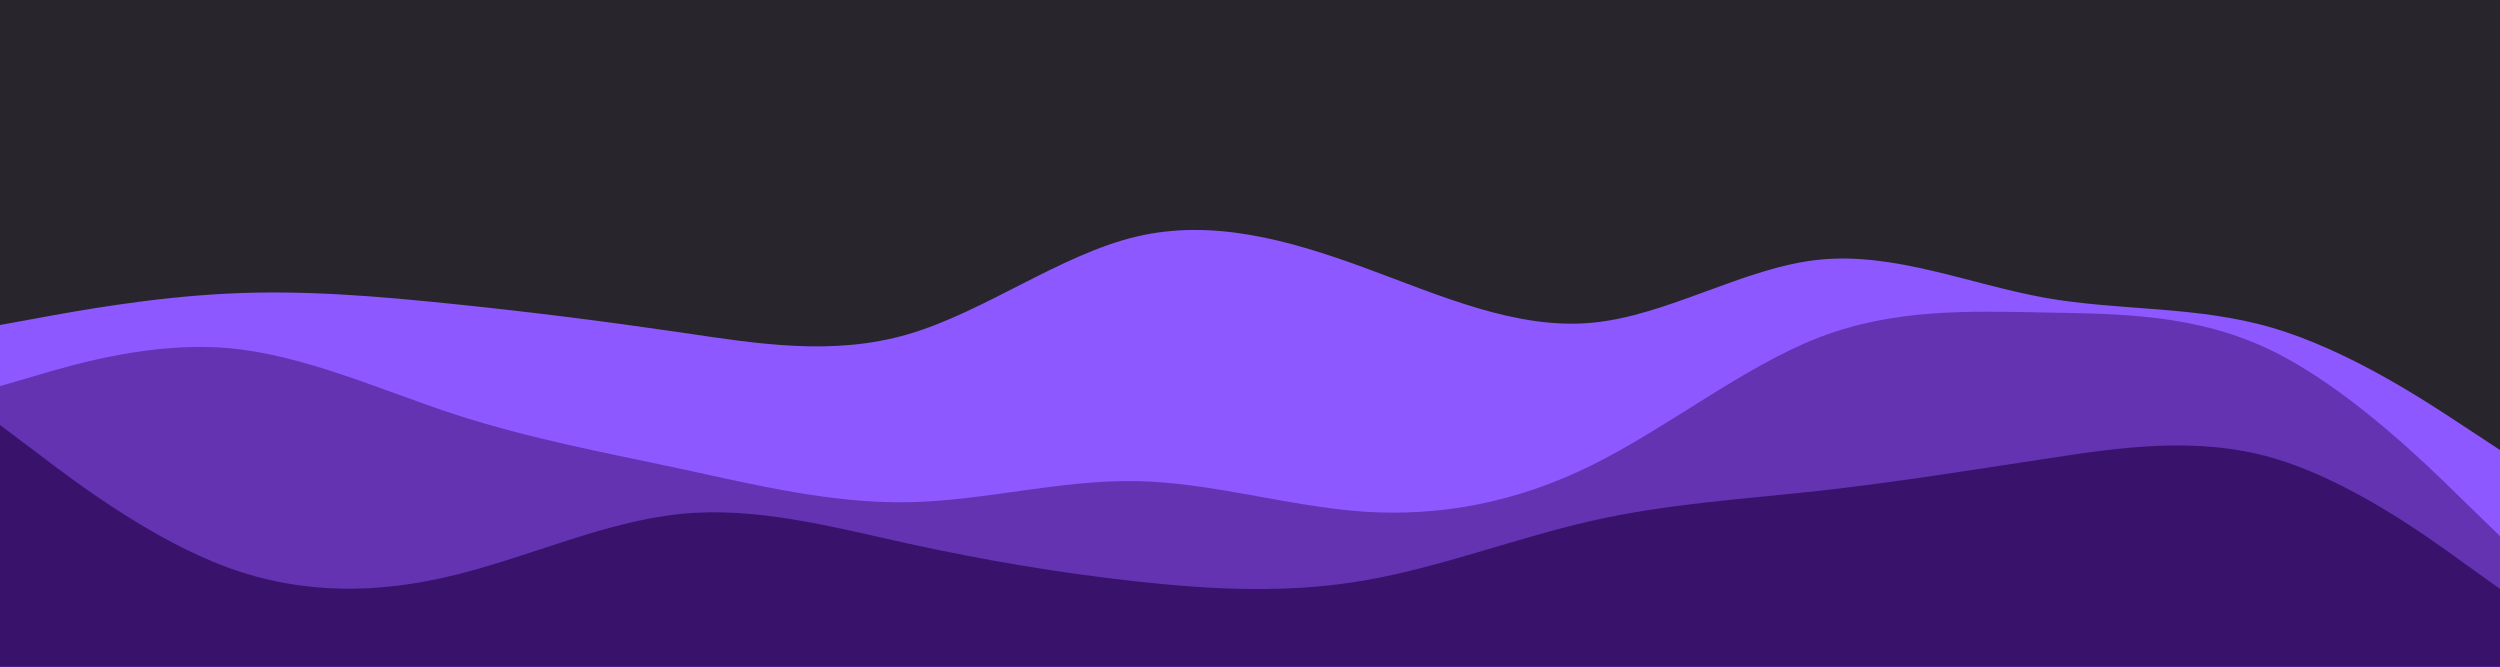 <svg id="visual" viewBox="0 0 900 240" width="900" height="240" xmlns="http://www.w3.org/2000/svg" xmlns:xlink="http://www.w3.org/1999/xlink" version="1.1"><rect x="0" y="0" width="900" height="240" fill="#28262C"></rect><path d="M0 117L13.7 114.5C27.3 112 54.7 107 82 105.7C109.3 104.3 136.7 106.7 163.8 109.5C191 112.3 218 115.7 245.2 119.7C272.3 123.7 299.7 128.3 327 120.3C354.3 112.3 381.7 91.7 409 85.2C436.3 78.7 463.7 86.3 491 96.3C518.3 106.3 545.7 118.7 573 116.2C600.3 113.7 627.7 96.3 654.8 93.5C682 90.7 709 102.3 736.2 107.2C763.3 112 790.7 110 818 118C845.3 126 872.7 144 886.3 153L900 162L900 241L886.3 241C872.7 241 845.3 241 818 241C790.7 241 763.3 241 736.2 241C709 241 682 241 654.8 241C627.7 241 600.3 241 573 241C545.7 241 518.3 241 491 241C463.7 241 436.3 241 409 241C381.7 241 354.3 241 327 241C299.7 241 272.3 241 245.2 241C218 241 191 241 163.8 241C136.7 241 109.3 241 82 241C54.7 241 27.3 241 13.7 241L0 241Z" fill="#8d58ff"></path><path d="M0 139L13.7 135C27.3 131 54.7 123 82 125.3C109.3 127.7 136.7 140.3 163.8 149.2C191 158 218 163 245.2 168.8C272.3 174.7 299.7 181.3 327 180.8C354.3 180.3 381.7 172.7 409 173.2C436.3 173.7 463.7 182.3 491 184.2C518.3 186 545.7 181 573 167.5C600.3 154 627.7 132 654.8 121.5C682 111 709 112 736.2 112.5C763.3 113 790.7 113 818 126.3C845.3 139.7 872.7 166.3 886.3 179.7L900 193L900 241L886.3 241C872.7 241 845.3 241 818 241C790.7 241 763.3 241 736.2 241C709 241 682 241 654.8 241C627.7 241 600.3 241 573 241C545.7 241 518.3 241 491 241C463.7 241 436.3 241 409 241C381.7 241 354.3 241 327 241C299.7 241 272.3 241 245.2 241C218 241 191 241 163.8 241C136.7 241 109.3 241 82 241C54.7 241 27.3 241 13.7 241L0 241Z" fill="#6333b2"></path><path d="M0 153L13.7 163.3C27.3 173.7 54.7 194.3 82 204.3C109.3 214.3 136.7 213.7 163.8 207C191 200.3 218 187.7 245.2 185C272.3 182.3 299.7 189.7 327 195.7C354.3 201.7 381.7 206.3 409 209.3C436.3 212.3 463.7 213.7 491 209C518.3 204.3 545.7 193.7 573 187.5C600.3 181.3 627.7 179.7 654.8 176.7C682 173.7 709 169.3 736.2 165.2C763.3 161 790.7 157 818 164.8C845.3 172.7 872.7 192.3 886.3 202.2L900 212L900 241L886.3 241C872.7 241 845.3 241 818 241C790.7 241 763.3 241 736.2 241C709 241 682 241 654.8 241C627.7 241 600.3 241 573 241C545.7 241 518.3 241 491 241C463.7 241 436.3 241 409 241C381.7 241 354.3 241 327 241C299.7 241 272.3 241 245.2 241C218 241 191 241 163.8 241C136.7 241 109.3 241 82 241C54.7 241 27.3 241 13.7 241L0 241Z" fill="#39126c"></path></svg>